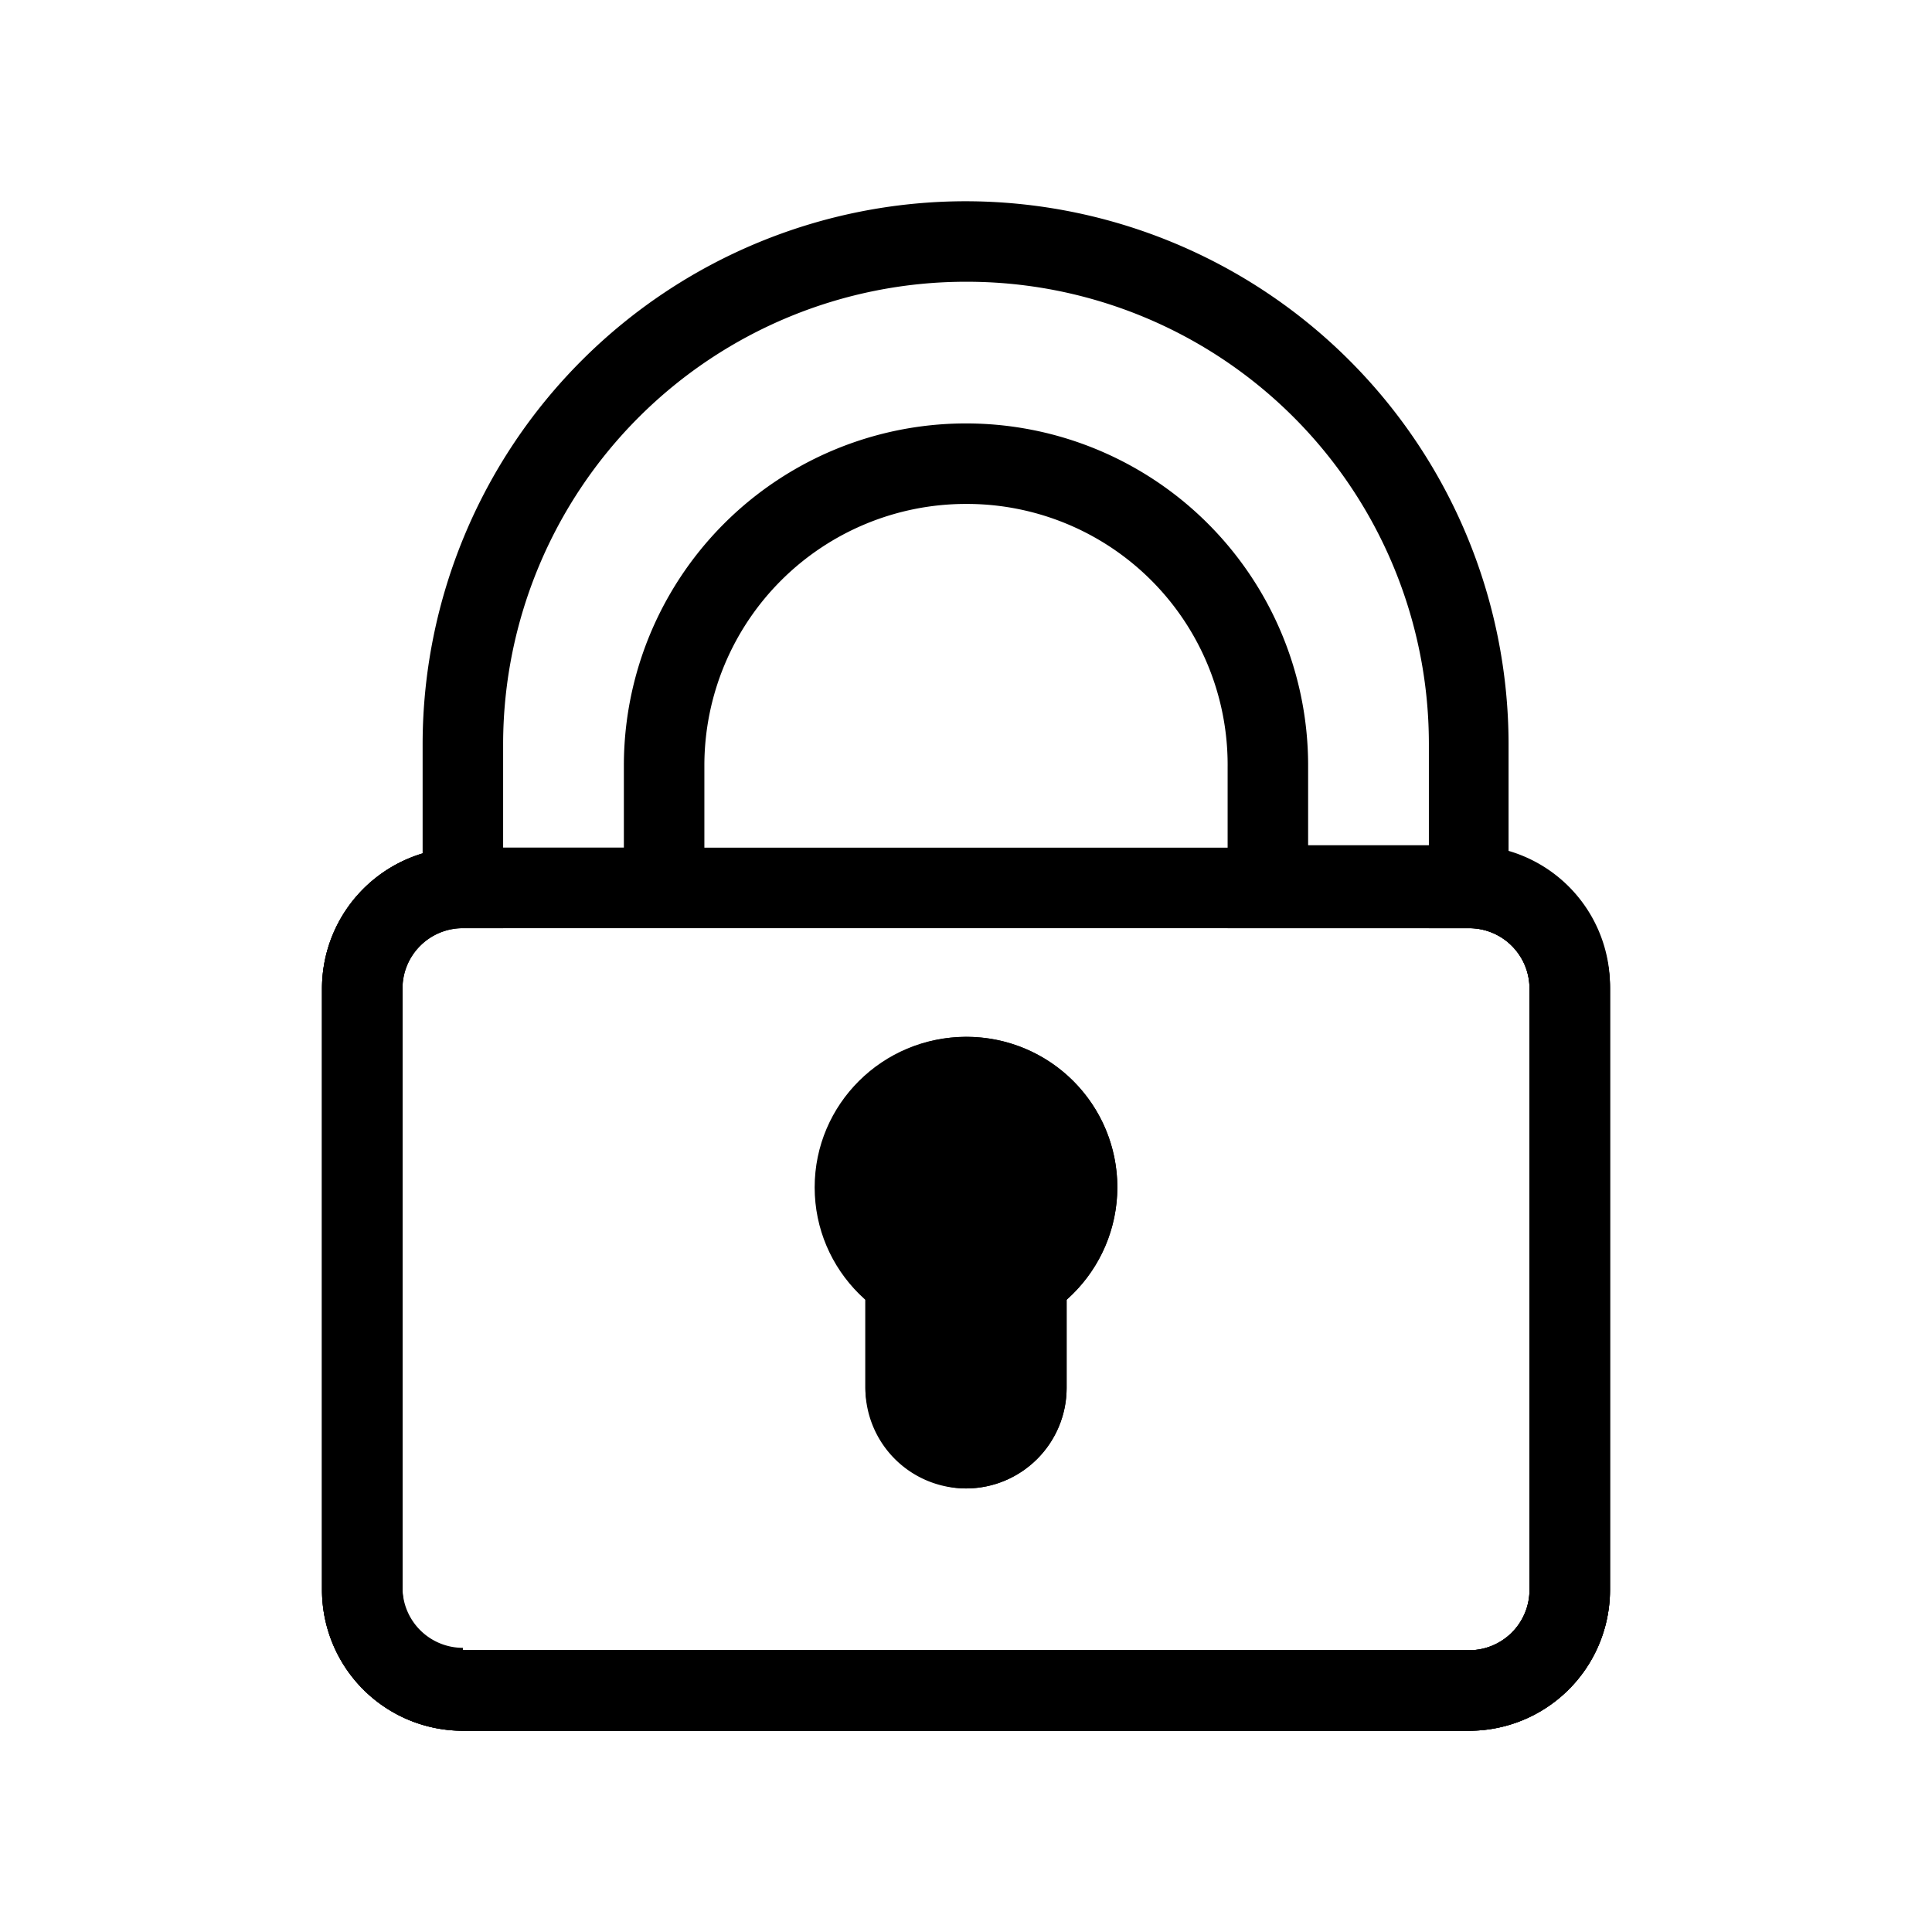 <svg xmlns="http://www.w3.org/2000/svg" viewBox="0 0 24 24"><path d="M18.25 21.5H5.75A1.75 1.75 0 0 1 4 19.75v-7.47a1.75 1.75 0 0 1 1.75-1.75h12.5A1.75 1.75 0 0 1 20 12.27v7.48a1.75 1.75 0 0 1-1.75 1.75zm-12.5-1h12.5a.75.75 0 0 0 .75-.75v-7.47a.75.75 0 0 0-.75-.75H5.75a.75.75 0 0 0-.75.75v7.47a.75.75 0 0 0 .75.75z"/><path d="M18.25 21.5H5.75A1.75 1.75 0 0 1 4 19.75v-7.47a1.75 1.75 0 0 1 1.75-1.75h2v-1A4.25 4.25 0 0 1 12 5.26a4.25 4.25 0 0 1 4.25 4.24v1h2A1.75 1.75 0 0 1 20 12.27v7.48a1.75 1.75 0 0 1-1.75 1.75zm-12.5-1h12.5a.75.75 0 0 0 .75-.75v-7.47a.75.75 0 0 0-.75-.75h-3v-2A3.24 3.24 0 0 0 12 6.26 3.25 3.25 0 0 0 8.75 9.5v2h-3a.75.75 0 0 0-.75.75v7.47a.75.75 0 0 0 .75.75z"/><path d="M18.25 21.5H5.75A1.75 1.75 0 0 1 4 19.75v-7.47a1.76 1.76 0 0 1 1.25-1.68V9.23A6.75 6.75 0 0 1 12 2.5a6.75 6.75 0 0 1 6.74 6.73v1.37A1.75 1.75 0 0 1 20 12.27v7.48a1.75 1.75 0 0 1-1.75 1.75zm-12.5-1h12.5a.75.75 0 0 0 .75-.75v-7.47a.75.75 0 0 0-.75-.75h-.5v-2.3A5.74 5.74 0 0 0 12 3.5a5.75 5.75 0 0 0-5.75 5.73v2.3h-.5a.75.75 0 0 0-.75.75v7.47a.75.75 0 0 0 .75.75z"/><ellipse cx="12" cy="14.75" rx="1.88" ry="1.87"/><path d="M12 16.62a1.87 1.87 0 1 1 1.88-1.87A1.88 1.88 0 0 1 12 16.62zm0-2a.12.12 0 0 0-.12.13.12.12 0 0 0 .24 0 .12.12 0 0 0-.12-.13z"/><rect width="2.5" height="3.74" x="10.75" y="14.75" rx="1.25"/><path d="M12 18.49a1.25 1.25 0 0 1-1.25-1.24V16A1.25 1.25 0 0 1 12 14.75 1.25 1.25 0 0 1 13.25 16v1.25A1.25 1.25 0 0 1 12 18.49zm-.42-1.87a.77.77 0 0 0 .84 0 .79.79 0 0 0-.84 0z"/></svg>